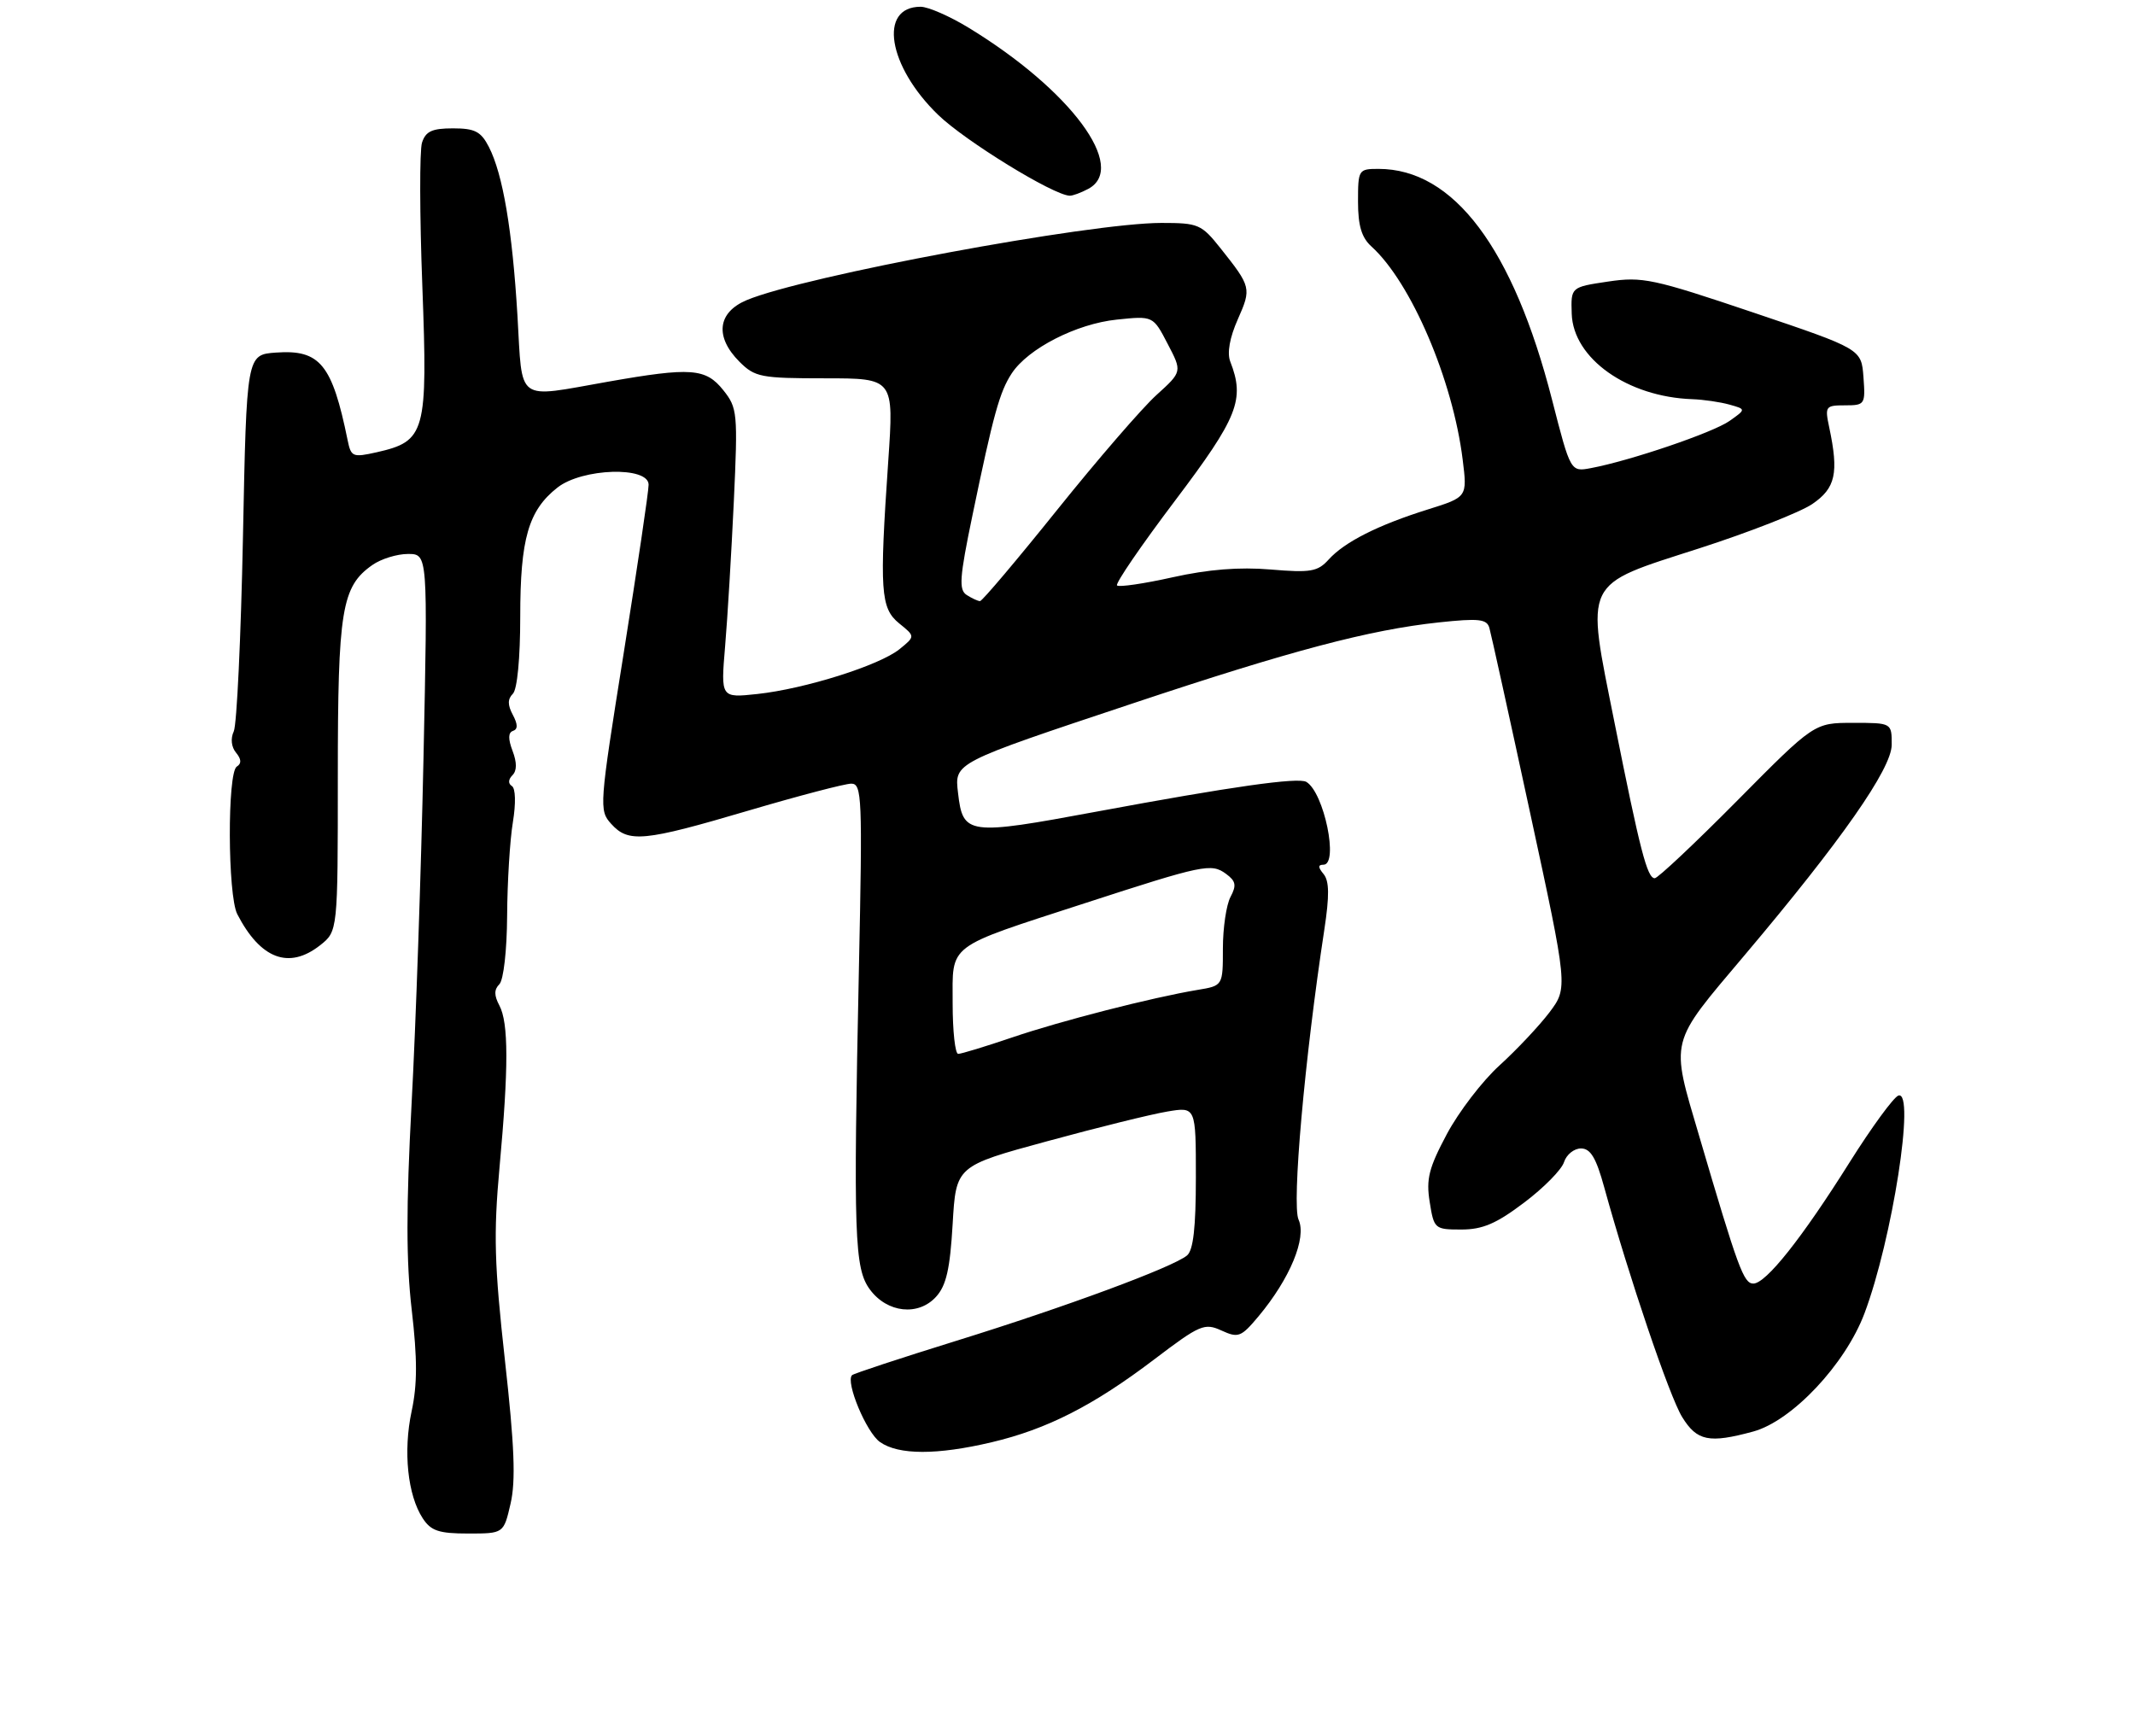 <?xml version="1.0" encoding="UTF-8" standalone="no"?>
<!DOCTYPE svg PUBLIC "-//W3C//DTD SVG 1.1//EN" "http://www.w3.org/Graphics/SVG/1.1/DTD/svg11.dtd" >
<svg xmlns="http://www.w3.org/2000/svg" xmlns:xlink="http://www.w3.org/1999/xlink" version="1.1" viewBox="0 0 316 257">
 <g >
 <path fill="currentColor"
d=" M 75.57 222.57 C 76.35 219.21 76.15 214.05 74.73 201.32 C 73.16 187.17 73.04 182.65 73.93 172.84 C 75.29 158.01 75.28 151.40 73.91 148.83 C 73.12 147.35 73.12 146.48 73.91 145.69 C 74.53 145.07 75.03 140.68 75.06 135.55 C 75.09 130.57 75.47 124.35 75.91 121.71 C 76.37 118.90 76.31 116.69 75.76 116.35 C 75.19 116.00 75.23 115.37 75.84 114.76 C 76.52 114.08 76.52 112.88 75.86 111.14 C 75.19 109.37 75.21 108.43 75.93 108.19 C 76.66 107.95 76.65 107.22 75.90 105.81 C 75.12 104.35 75.12 103.48 75.91 102.69 C 76.56 102.04 77.00 97.41 77.00 91.27 C 77.00 79.74 78.21 75.55 82.51 72.17 C 86.17 69.29 96.00 68.99 96.00 71.75 C 96.01 72.71 94.34 83.94 92.31 96.70 C 88.69 119.35 88.65 119.95 90.46 121.95 C 93.02 124.79 95.26 124.57 110.74 120.00 C 118.20 117.80 125.06 116.00 126.00 116.00 C 127.58 116.00 127.66 118.01 127.13 143.25 C 126.29 183.05 126.45 187.78 128.77 190.90 C 131.33 194.35 135.93 194.84 138.55 191.95 C 140.06 190.29 140.61 187.84 141.00 181.20 C 141.50 172.60 141.50 172.60 155.00 168.93 C 162.43 166.90 170.41 164.93 172.75 164.54 C 177.00 163.82 177.00 163.82 177.00 174.29 C 177.00 181.70 176.62 185.07 175.69 185.84 C 173.59 187.58 157.74 193.45 141.52 198.48 C 133.28 201.04 126.35 203.32 126.11 203.56 C 125.11 204.56 128.24 212.06 130.25 213.46 C 133.00 215.39 138.68 215.40 146.77 213.49 C 154.96 211.56 161.83 208.06 170.79 201.26 C 177.61 196.08 178.27 195.80 180.79 196.95 C 183.29 198.09 183.69 197.93 186.28 194.84 C 190.93 189.27 193.43 183.23 192.20 180.54 C 191.18 178.31 193.10 156.68 196.01 137.63 C 196.78 132.57 196.75 130.41 195.90 129.38 C 195.07 128.38 195.06 128.00 195.88 128.00 C 198.18 128.00 195.98 117.30 193.35 115.74 C 192.15 115.03 182.29 116.43 162.31 120.14 C 143.21 123.69 142.52 123.60 141.80 117.39 C 141.27 112.87 141.05 112.99 167.60 104.14 C 191.09 96.30 202.69 93.23 212.97 92.13 C 218.89 91.50 220.06 91.63 220.44 92.94 C 220.69 93.80 223.41 106.14 226.48 120.36 C 232.07 146.21 232.07 146.21 229.33 149.86 C 227.81 151.86 224.50 155.38 221.96 157.69 C 219.42 159.99 215.91 164.57 214.15 167.87 C 211.48 172.88 211.06 174.53 211.61 177.93 C 212.24 181.91 212.35 182.00 216.29 182.00 C 219.44 182.00 221.47 181.13 225.58 178.02 C 228.48 175.84 231.14 173.14 231.49 172.02 C 231.85 170.91 232.97 170.00 234.00 170.00 C 235.41 170.00 236.24 171.38 237.44 175.75 C 241.08 188.96 247.10 206.72 248.97 209.75 C 251.17 213.32 252.96 213.68 259.50 211.90 C 265.24 210.33 273.12 201.96 275.96 194.41 C 280.07 183.49 283.53 161.32 280.98 162.17 C 280.28 162.41 277.03 166.85 273.76 172.05 C 266.69 183.31 261.37 190.00 259.51 190.00 C 258.08 190.00 257.26 187.78 251.51 168.21 C 247.22 153.66 246.95 154.74 258.21 141.40 C 272.50 124.48 279.98 113.79 279.99 110.25 C 280.00 107.00 280.00 107.00 274.27 107.00 C 268.53 107.00 268.53 107.00 257.14 118.50 C 250.87 124.83 245.37 130.00 244.92 130.00 C 243.80 130.00 242.74 125.87 238.97 107.00 C 234.70 85.60 234.13 86.77 251.50 81.17 C 258.89 78.79 266.41 75.84 268.22 74.62 C 271.69 72.26 272.18 70.04 270.74 63.25 C 270.08 60.15 270.19 60.00 273.08 60.00 C 276.02 60.00 276.11 59.87 275.81 55.83 C 275.50 51.66 275.50 51.66 259.50 46.26 C 244.67 41.26 243.10 40.92 238.00 41.68 C 232.50 42.50 232.50 42.50 232.63 46.45 C 232.85 53.07 240.88 58.76 250.50 59.09 C 252.15 59.15 254.61 59.51 255.97 59.89 C 258.44 60.58 258.44 60.58 255.97 62.32 C 253.52 64.04 241.29 68.20 235.48 69.29 C 232.46 69.86 232.46 69.86 229.72 59.18 C 223.97 36.73 215.15 25.00 204.03 25.00 C 201.07 25.00 201.00 25.12 201.00 29.85 C 201.00 33.41 201.53 35.17 202.99 36.49 C 208.85 41.80 215.03 56.22 216.49 68.04 C 217.18 73.58 217.18 73.58 211.34 75.41 C 203.96 77.72 199.01 80.22 196.65 82.83 C 195.03 84.62 194.00 84.80 188.05 84.30 C 183.44 83.91 178.83 84.28 173.57 85.45 C 169.32 86.40 165.61 86.94 165.33 86.66 C 165.05 86.38 168.91 80.74 173.91 74.12 C 183.25 61.75 184.28 59.14 182.09 53.52 C 181.60 52.26 182.00 49.98 183.21 47.26 C 185.24 42.67 185.19 42.46 180.65 36.75 C 177.82 33.19 177.37 33.00 171.90 33.00 C 161.25 33.00 119.08 40.85 110.53 44.42 C 106.19 46.24 105.76 49.85 109.45 53.55 C 111.74 55.83 112.61 56.00 122.11 56.00 C 132.31 56.00 132.31 56.00 131.47 68.25 C 130.15 87.44 130.32 90.03 133.09 92.28 C 135.47 94.20 135.47 94.20 133.14 96.09 C 130.18 98.49 119.14 101.97 112.09 102.73 C 106.68 103.31 106.68 103.31 107.32 95.70 C 107.68 91.51 108.25 81.88 108.61 74.29 C 109.22 61.10 109.15 60.38 107.05 57.75 C 104.45 54.50 102.28 54.34 90.00 56.50 C 76.20 58.93 77.36 59.77 76.59 46.75 C 75.83 34.05 74.43 25.79 72.36 21.75 C 71.18 19.46 70.29 19.00 67.04 19.00 C 63.94 19.00 63.00 19.44 62.46 21.12 C 62.09 22.28 62.11 31.85 62.51 42.37 C 63.32 64.09 62.99 65.31 55.74 66.95 C 52.20 67.74 51.96 67.64 51.45 65.15 C 49.16 53.92 47.36 51.72 40.85 52.19 C 36.50 52.50 36.50 52.50 35.96 79.50 C 35.66 94.35 35.05 107.29 34.60 108.26 C 34.10 109.32 34.24 110.58 34.94 111.42 C 35.73 112.38 35.77 113.03 35.05 113.47 C 33.63 114.35 33.69 132.53 35.12 135.32 C 38.55 141.96 42.76 143.55 47.37 139.93 C 50.00 137.85 50.00 137.85 50.00 114.90 C 50.00 90.25 50.56 86.82 55.12 83.63 C 56.40 82.73 58.77 82.00 60.38 82.00 C 63.32 82.00 63.32 82.00 62.68 112.25 C 62.33 128.89 61.54 151.88 60.92 163.35 C 60.10 178.76 60.11 186.73 60.94 193.90 C 61.78 201.13 61.78 204.94 60.92 208.92 C 59.66 214.83 60.33 221.32 62.57 224.75 C 63.79 226.61 64.95 227.00 69.30 227.00 C 74.55 227.00 74.55 227.00 75.57 222.57 Z  M 161.07 27.96 C 166.98 24.80 158.47 13.32 143.39 4.12 C 140.58 2.40 137.37 1.00 136.26 1.00 C 129.98 1.00 131.40 9.79 138.85 17.00 C 142.85 20.87 155.88 28.88 158.32 28.97 C 158.76 28.99 160.00 28.53 161.07 27.96 Z  M 141.00 148.53 C 141.00 139.58 139.89 140.42 160.50 133.72 C 178.13 127.99 179.28 127.75 181.46 129.35 C 182.92 130.42 183.04 131.05 182.13 132.76 C 181.51 133.92 181.00 137.35 181.00 140.39 C 181.00 145.91 181.00 145.91 177.25 146.53 C 170.49 147.66 157.02 151.11 149.77 153.58 C 145.85 154.91 142.28 156.00 141.82 156.00 C 141.37 156.00 141.00 152.64 141.00 148.53 Z  M 143.09 88.08 C 141.89 87.32 142.01 85.55 143.92 76.34 C 147.03 61.35 147.95 58.01 149.74 55.28 C 152.15 51.60 159.31 47.93 165.29 47.31 C 170.67 46.75 170.67 46.75 172.82 50.89 C 174.98 55.02 174.98 55.02 171.17 58.47 C 169.07 60.37 162.46 68.01 156.48 75.46 C 150.50 82.91 145.36 88.99 145.05 88.98 C 144.75 88.98 143.86 88.57 143.09 88.08 Z "/>
</g>
</svg>